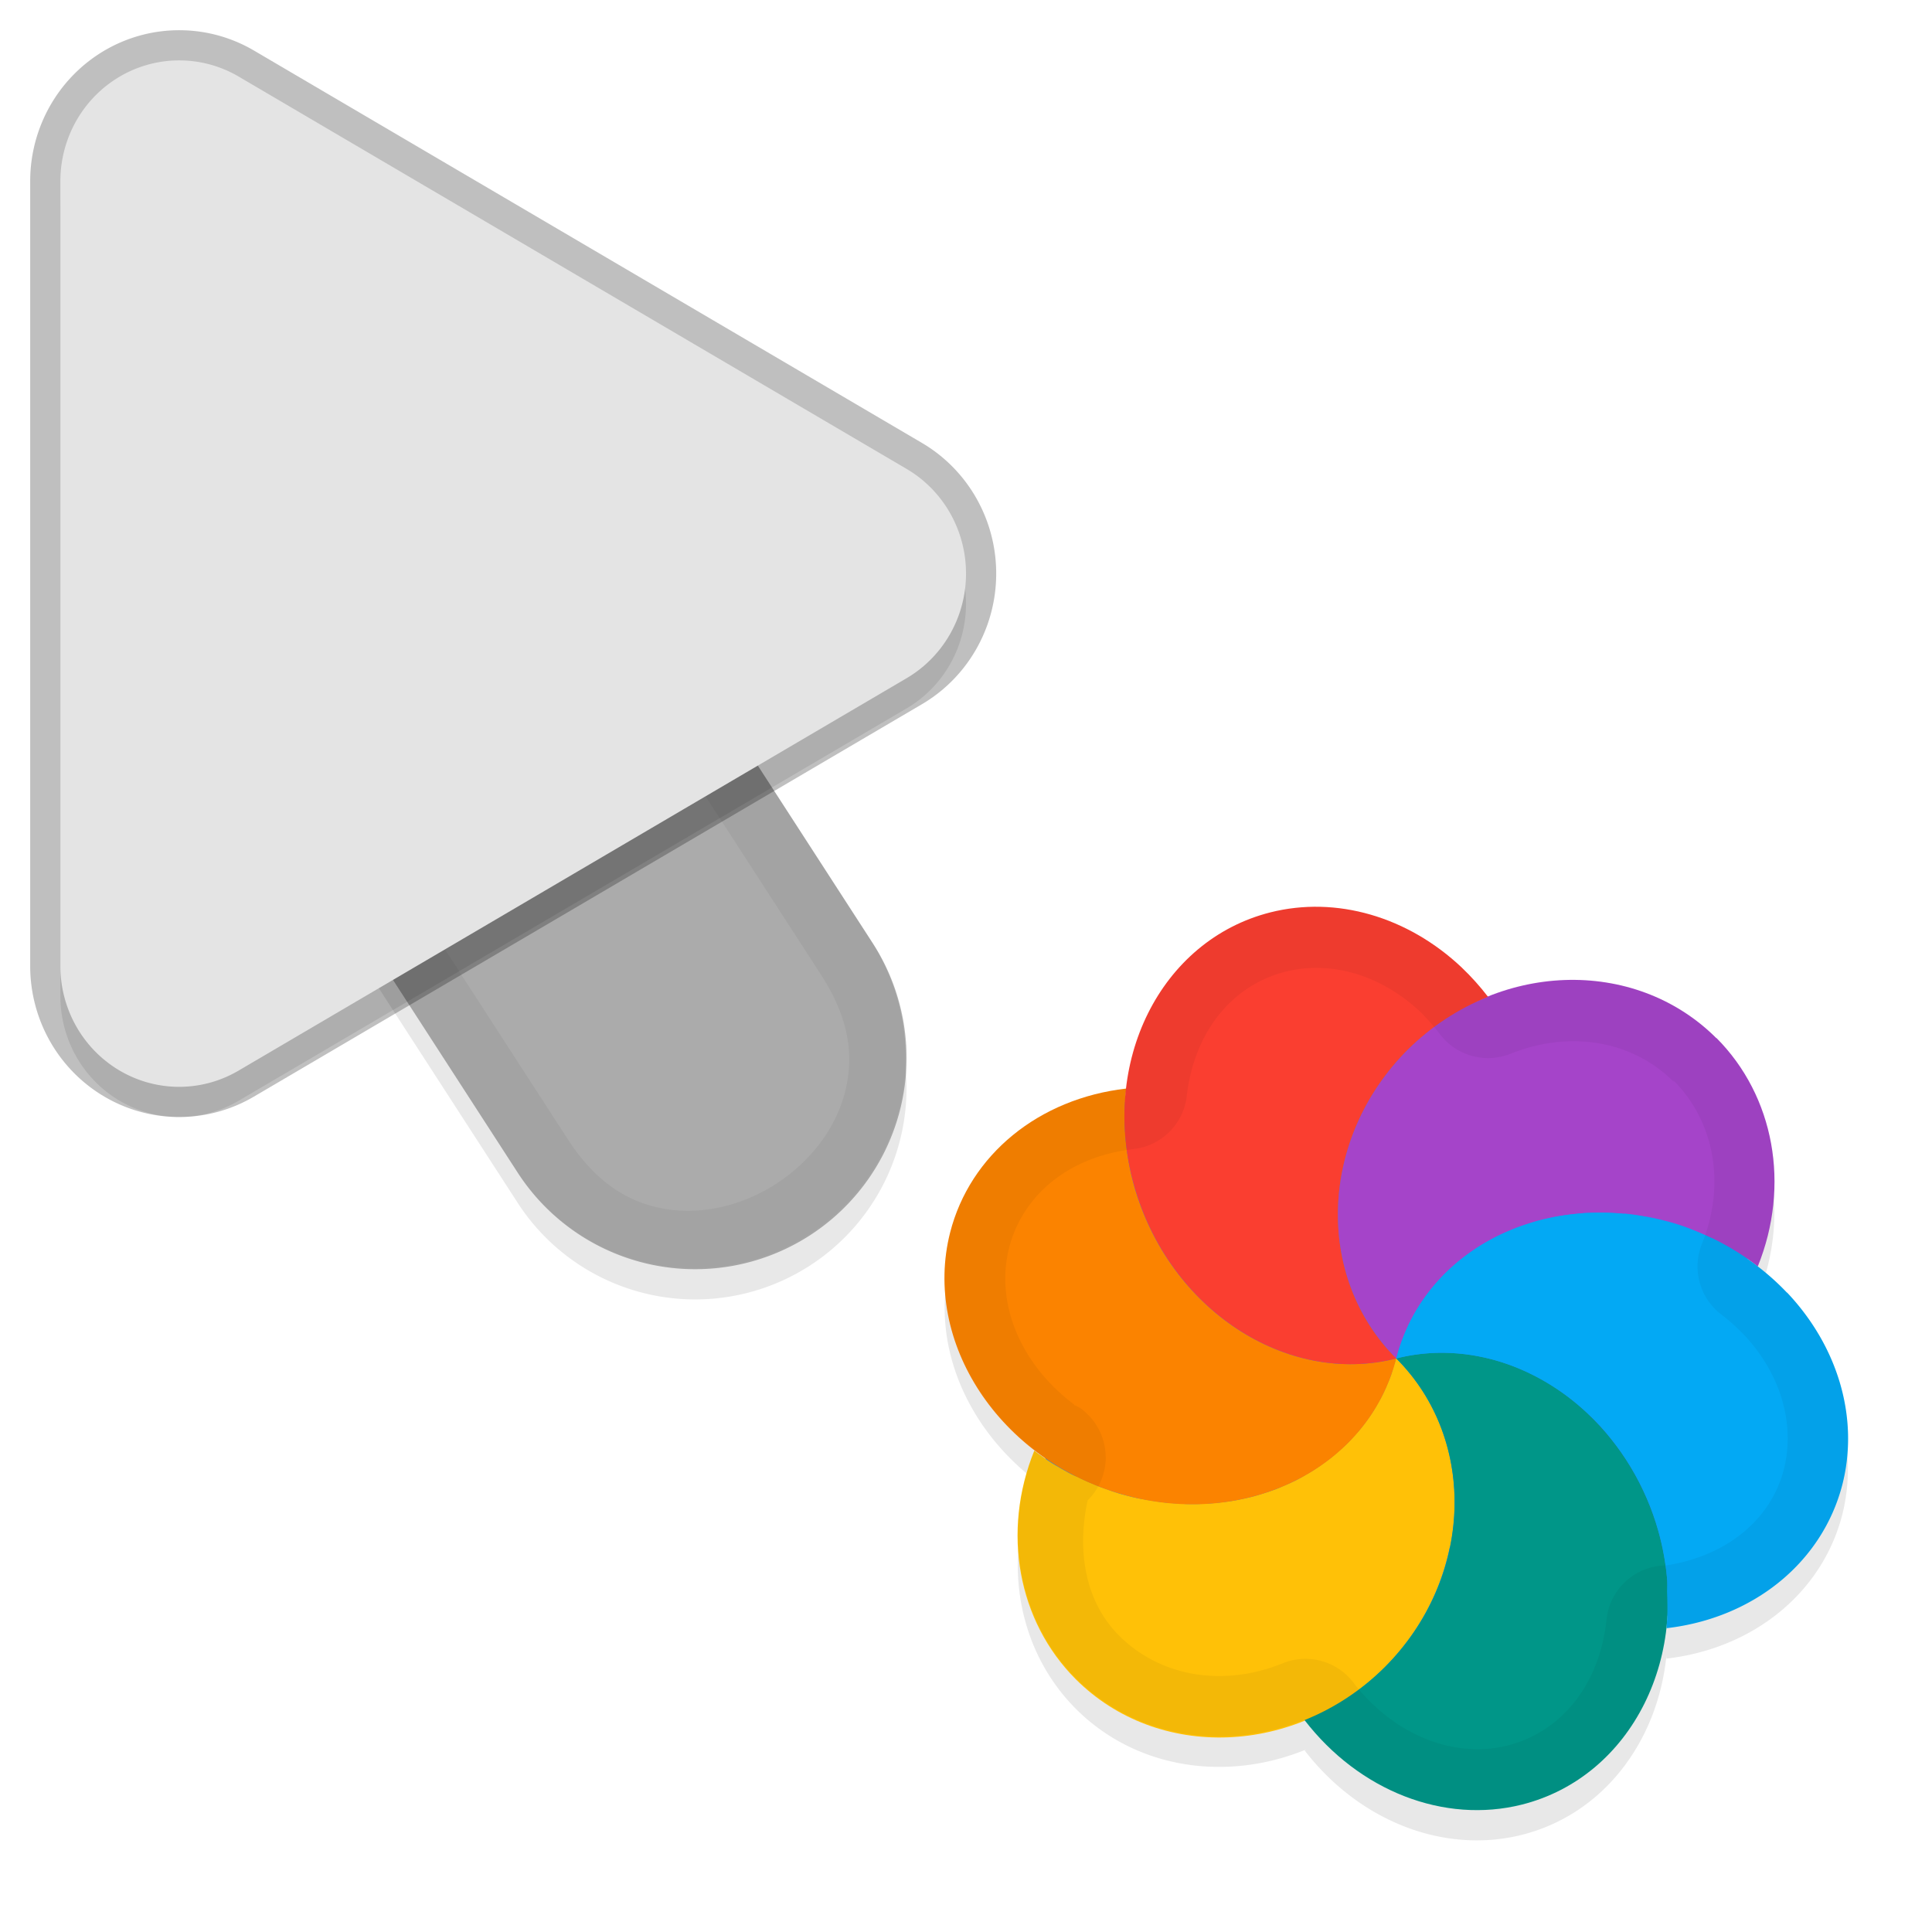 <svg xmlns="http://www.w3.org/2000/svg" id="svg5327" width="32" height="32" version="1.1">
 <defs id="defs5329">
  <filter id="filter843" style="color-interpolation-filters:sRGB" width="1.108" height="1.087" x="-.05" y="-.04">
   <feGaussianBlur id="feGaussianBlur845" stdDeviation=".281"/>
  </filter>
  <filter id="filter835" style="color-interpolation-filters:sRGB" width="1.102" height="1.09" x="-.05" y="-.04">
   <feGaussianBlur id="feGaussianBlur837" stdDeviation=".32"/>
  </filter>
  <filter id="filter886" style="color-interpolation-filters:sRGB" width="1.096" height="1.096" x="-.05" y="-.05">
   <feGaussianBlur id="feGaussianBlur888" stdDeviation=".299"/>
  </filter>
 </defs>
 <path id="ellipse861" style="opacity:0.3;fill:#000000;stroke-width:0.375;filter:url(#filter886)" d="m 28.43,17.696 c -0.998,-0.999 -2.495,-1.212 -3.801,-0.679 0.01,-0.01 0.011,-0.01 0.017,-0.01 -0.132,-0.171 -0.275,-0.332 -0.43,-0.479 -0.899,-0.851 -2.087,-1.194 -3.175,-0.918 -1.335,0.338 -2.226,1.52 -2.385,2.929 -0.002,-5e-4 -0.005,0 0.002,-0.013 -1.449,0.165 -2.589,1.097 -2.918,2.385 -0.341,1.347 0.275,2.759 1.443,3.636 -0.016,0 -0.033,-0.019 -0.048,-0.027 -0.543,1.343 -0.275,2.822 0.686,3.785 1,1 2.502,1.21 3.81,0.673 -0.011,0.01 -0.016,0.01 -0.024,0.013 0.907,1.177 2.314,1.724 3.603,1.399 1.348,-0.342 2.247,-1.542 2.392,-2.969 -0.001,0.016 1.83e-4,0.035 -0.001,0.051 A 3.844,3.396 21.279 0 0 30.514,25.087 3.844,3.396 21.279 0 0 29.595,21.912 3.844,3.396 21.279 0 0 29.113,21.482 c 0.542,-1.342 0.274,-2.82 -0.686,-3.783 z M 17.311,24.639 a 6.189,6 45 0 0 0.001,0 c -0.002,0 -0.003,0 -0.005,0 0.001,8e-4 0.002,5e-4 0.003,0 z"/>
 <path id="path877" style="color:#000000;font-style:normal;font-variant:normal;font-weight:normal;font-stretch:normal;font-size:medium;line-height:normal;font-family:sans-serif;font-variant-ligatures:normal;font-variant-position:normal;font-variant-caps:normal;font-variant-numeric:normal;font-variant-alternates:normal;font-feature-settings:normal;text-indent:0;text-align:start;text-decoration:none;text-decoration-line:none;text-decoration-style:solid;text-decoration-color:#000000;letter-spacing:normal;word-spacing:normal;text-transform:none;writing-mode:lr-tb;direction:ltr;text-orientation:mixed;dominant-baseline:auto;baseline-shift:baseline;text-anchor:start;white-space:normal;shape-padding:0;clip-rule:nonzero;display:inline;overflow:visible;visibility:visible;opacity:0.3;isolation:auto;mix-blend-mode:normal;color-interpolation:sRGB;color-interpolation-filters:linearRGB;solid-color:#000000;solid-opacity:1;vector-effect:none;fill:#000000;fill-opacity:1;fill-rule:nonzero;stroke:none;stroke-width:7;stroke-linecap:round;stroke-linejoin:miter;stroke-miterlimit:4;stroke-dasharray:none;stroke-dashoffset:0;stroke-opacity:1;filter:url(#filter843);color-rendering:auto;image-rendering:auto;shape-rendering:auto;text-rendering:auto;enable-background:accumulate" d="m 6.01,5.959 a 3.5,3.5 0 0 0 -2.949,5.443 l 5.5,8.5 a 3.501,3.501 0 1 0 5.879,-3.803 l -5.5,-8.5 A 3.5,3.5 0 0 0 6.01,5.959 Z"/>
 <path id="path4" style="fill:none;stroke:#e4e4e4;stroke-width:7;stroke-linecap:round;stroke-opacity:1" d="m 11.5,17.501 -5.5,-8.5"/>
 <path id="path881" style="opacity:0.3;fill:#000000;stroke-width:0.5;filter:url(#filter835)" d="M 3.013,1.502 A 1.967,2.001 0 0 0 1,3.502 V 16.499 A 1.967,2.001 0 0 0 3.951,18.233 L 15.015,11.734 a 1.967,2.001 0 0 0 0,-3.468 L 3.951,1.768 A 1.967,2.001 0 0 0 3.013,1.502 Z"/>
 <path id="path845" style="color:#000000;font-style:normal;font-variant:normal;font-weight:normal;font-stretch:normal;font-size:medium;line-height:normal;font-family:sans-serif;font-variant-ligatures:normal;font-variant-position:normal;font-variant-caps:normal;font-variant-numeric:normal;font-variant-alternates:normal;font-feature-settings:normal;text-indent:0;text-align:start;text-decoration:none;text-decoration-line:none;text-decoration-style:solid;text-decoration-color:#000000;letter-spacing:normal;word-spacing:normal;text-transform:none;writing-mode:lr-tb;direction:ltr;text-orientation:mixed;dominant-baseline:auto;baseline-shift:baseline;text-anchor:start;white-space:normal;shape-padding:0;clip-rule:nonzero;display:inline;overflow:visible;visibility:visible;opacity:0.25;isolation:auto;mix-blend-mode:normal;color-interpolation:sRGB;color-interpolation-filters:linearRGB;solid-color:#000000;solid-opacity:1;vector-effect:none;fill:#000000;fill-opacity:1;fill-rule:nonzero;stroke:none;stroke-width:7;stroke-linecap:round;stroke-linejoin:miter;stroke-miterlimit:4;stroke-dasharray:none;stroke-dashoffset:0;stroke-opacity:1;color-rendering:auto;image-rendering:auto;shape-rendering:auto;text-rendering:auto;enable-background:accumulate" d="m 6.01,5.46 a 3.5,3.5 0 0 0 -2.949,5.441 l 5.5,8.5 a 3.501,3.501 0 1 0 5.879,-3.803 l -5.5,-8.5 A 3.5,3.5 0 0 0 6.01,5.46 Z"/>
 <path id="path858" style="color:#000000;font-style:normal;font-variant:normal;font-weight:normal;font-stretch:normal;font-size:medium;line-height:normal;font-family:sans-serif;font-variant-ligatures:normal;font-variant-position:normal;font-variant-caps:normal;font-variant-numeric:normal;font-variant-alternates:normal;font-feature-settings:normal;text-indent:0;text-align:start;text-decoration:none;text-decoration-line:none;text-decoration-style:solid;text-decoration-color:#000000;letter-spacing:normal;word-spacing:normal;text-transform:none;writing-mode:lr-tb;direction:ltr;text-orientation:mixed;dominant-baseline:auto;baseline-shift:baseline;text-anchor:start;white-space:normal;shape-padding:0;clip-rule:nonzero;display:inline;overflow:visible;visibility:visible;opacity:0.05;isolation:auto;mix-blend-mode:normal;color-interpolation:sRGB;color-interpolation-filters:linearRGB;solid-color:#000000;solid-opacity:1;vector-effect:none;fill:#010101;fill-opacity:1;fill-rule:nonzero;stroke:none;stroke-width:7;stroke-linecap:round;stroke-linejoin:miter;stroke-miterlimit:4;stroke-dasharray:none;stroke-dashoffset:0;stroke-opacity:1;color-rendering:auto;image-rendering:auto;shape-rendering:auto;text-rendering:auto;enable-background:accumulate" d="m 6.01,5.461 a 3.5,3.5 0 0 0 -2.949,5.441 l 5.5,8.5 a 3.501,3.501 0 1 0 5.879,-3.803 l -5.5,-8.5 A 3.5,3.5 0 0 0 6.01,5.461 Z m -0.01,1 c 0.853,0.01 1.638,0.448 2.092,1.17 l 0.004,0.01 5.504,8.506 c 0.498,0.77 0.544,1.41 0.383,1.99 -0.161,0.581 -0.577,1.114 -1.125,1.469 -0.548,0.355 -1.205,0.515 -1.801,0.424 -0.595,-0.091 -1.158,-0.396 -1.656,-1.166 l -5.504,-8.506 -0.004,-0.01 C 2.747,8.629 3.934,6.439 6,6.461 Z"/>
 <path id="path856" style="opacity:0.25;fill:none;stroke:#000000;stroke-width:1;stroke-linecap:round;stroke-linejoin:round;stroke-miterlimit:4;stroke-dasharray:none;stroke-opacity:1" d="m 3.013,1.001 a 1.967,2.001 0 0 0 -2.013,2 v 12.998 a 1.967,2.001 0 0 0 2.951,1.734 L 15.015,11.234 a 1.967,2.001 0 0 0 0,-3.468 L 3.951,1.267 A 1.967,2.001 0 0 0 3.013,1.001 Z"/>
 <path id="path8" style="fill:#e4e4e4;stroke-width:0.5" d="M 3.013,1.001 A 1.967,2.001 0 0 0 1,3.001 V 15.999 A 1.967,2.001 0 0 0 3.951,17.733 L 15.015,11.234 a 1.967,2.001 0 0 0 0,-3.468 L 3.951,1.267 A 1.967,2.001 0 0 0 3.013,1.001 Z"/>
 <ellipse id="ellipse3" style="fill:#278df2;stroke-width:0.375" cx="32.263" cy="-.443" rx="6.189" ry="6" transform="rotate(45)"/>
 <path id="ellipse10" style="fill:#ffc107;stroke-width:0.375" d="m 23.126,22.5 c -0.024,0.091 -0.052,0.181 -0.084,0.269 -0.022,0.06 -0.046,0.119 -0.072,0.177 -0.019,0.046 -0.039,0.093 -0.061,0.138 -0.027,0.054 -0.056,0.107 -0.087,0.159 -0.026,0.048 -0.053,0.094 -0.082,0.14 -0.032,0.049 -0.065,0.097 -0.099,0.144 -0.034,0.047 -0.069,0.094 -0.106,0.139 -0.035,0.042 -0.073,0.084 -0.11,0.124 -0.036,0.041 -0.073,0.081 -0.112,0.12 -0.047,0.044 -0.095,0.089 -0.145,0.131 -0.039,0.035 -0.078,0.069 -0.119,0.102 -0.045,0.035 -0.091,0.069 -0.138,0.102 -0.051,0.037 -0.104,0.074 -0.157,0.108 -0.046,0.028 -0.092,0.055 -0.139,0.082 -0.051,0.03 -0.102,0.059 -0.155,0.086 -0.066,0.032 -0.132,0.062 -0.2,0.09 -0.041,0.018 -0.083,0.037 -0.124,0.053 -0.068,0.025 -0.138,0.049 -0.209,0.071 -0.047,0.015 -0.095,0.029 -0.142,0.043 -0.066,0.018 -0.132,0.034 -0.199,0.047 -0.057,0.013 -0.114,0.024 -0.173,0.034 -0.058,0.01 -0.116,0.016 -0.175,0.023 -0.063,0.01 -0.127,0.015 -0.191,0.019 -0.067,0 -0.135,0.01 -0.203,0.01 -0.055,0 -0.11,0 -0.164,6e-4 -0.078,0 -0.157,-0.01 -0.236,-0.013 -0.045,0 -0.089,-0.01 -0.134,-0.01 -0.071,-0.01 -0.143,-0.017 -0.214,-0.029 -0.064,-0.01 -0.127,-0.022 -0.191,-0.033 -0.104,-0.018 -0.206,-0.045 -0.308,-0.072 -0.11,-0.03 -0.218,-0.069 -0.325,-0.109 -0.044,-0.012 -0.085,-0.033 -0.127,-0.05 -0.08,-0.032 -0.158,-0.066 -0.235,-0.102 -0.031,-0.019 -0.063,-0.036 -0.099,-0.045 -0.084,-0.037 -0.164,-0.083 -0.243,-0.129 -0.027,-0.018 -0.055,-0.031 -0.082,-0.047 -0.093,-0.054 -0.18,-0.116 -0.266,-0.179 -0.033,-0.019 -0.058,-0.046 -0.089,-0.066 -0.543,1.343 -0.275,2.822 0.686,3.785 1.36,1.359 3.648,1.274 5.113,-0.191 1.464,-1.464 1.55,-3.753 0.191,-5.113 z m 0,0 c -2.92e-4,-3e-4 0,0 0,0 z"/>
 <path id="path9" style="fill:#a544c9;stroke-width:0.375" d="m 28.43,17.197 c -1.359,-1.36 -3.649,-1.276 -5.114,0.189 -1.465,1.465 -1.55,3.755 -0.189,5.114 0.024,-0.091 0.052,-0.181 0.084,-0.269 0.023,-0.062 0.049,-0.123 0.076,-0.184 0.017,-0.042 0.035,-0.084 0.054,-0.126 0.029,-0.058 0.06,-0.116 0.092,-0.173 0.024,-0.043 0.05,-0.087 0.077,-0.13 0.037,-0.057 0.076,-0.113 0.117,-0.167 0.024,-0.034 0.049,-0.067 0.074,-0.099 0.054,-0.066 0.111,-0.131 0.171,-0.193 0.016,-0.019 0.032,-0.036 0.048,-0.054 0.066,-0.065 0.134,-0.127 0.206,-0.186 0.018,-0.015 0.035,-0.03 0.054,-0.046 0.066,-0.053 0.134,-0.104 0.204,-0.152 0.03,-0.021 0.06,-0.042 0.09,-0.063 0.064,-0.04 0.13,-0.078 0.197,-0.115 0.038,-0.022 0.077,-0.043 0.116,-0.063 0.064,-0.031 0.129,-0.06 0.195,-0.087 0.048,-0.022 0.095,-0.042 0.144,-0.061 0.06,-0.022 0.121,-0.042 0.182,-0.061 0.051,-0.017 0.103,-0.035 0.155,-0.05 0.082,-0.022 0.164,-0.04 0.247,-0.057 0.033,-0.01 0.066,-0.012 0.1,-0.02 0.093,-0.015 0.186,-0.028 0.28,-0.037 0.029,0 0.058,-0.01 0.087,-0.01 0.094,-0.01 0.189,-0.01 0.284,-0.011 0.029,0 0.058,-0.001 0.086,-6e-4 0.103,0 0.207,0.01 0.311,0.015 0.02,0.01 0.042,8e-4 0.062,0 0.095,0.01 0.191,0.023 0.286,0.04 0.035,0.01 0.073,0.01 0.108,0.019 0.115,0.021 0.228,0.048 0.341,0.079 0.212,0.057 0.417,0.139 0.616,0.232 0.031,0.019 0.068,0.028 0.101,0.043 0.264,0.129 0.512,0.284 0.742,0.463 0.543,-1.343 0.275,-2.822 -0.686,-3.786 z"/>
 <path id="path14" style="fill:#ffc107;stroke-width:0.375" d="m 23.127,22.5 c -8.485,2e-4 -4.243,2e-4 0,0 z m -1.5e-4,10e-5 c -0.426,1.29 -0.054,2.403 0.887,3.139 0.235,-1.126 -0.055,-2.307 -0.887,-3.139 z"/>
 <path id="path11" style="fill:#009688;stroke-width:0.375" d="m 26.302,23.418 c -0.899,-0.851 -2.087,-1.194 -3.176,-0.918 1.359,1.359 1.274,3.648 -0.19,5.113 -0.382,0.38 -0.835,0.679 -1.329,0.877 0.907,1.177 2.315,1.724 3.604,1.399 1.821,-0.462 2.831,-2.49 2.255,-4.531 -0.21,-0.744 -0.616,-1.421 -1.165,-1.94 z m -4.694,5.071 z m 1.519,-5.99 z"/>
 <path id="ellipse980" style="fill:#03a9f4;stroke-width:0.375" d="m 29.597,21.41 a 3.844,3.396 21.279 0 0 -1.94,-1.164 3.844,3.396 21.279 0 0 -4.53,2.254 c 0.136,-0.035 0.273,-0.059 0.412,-0.075 0.139,-0.015 0.279,-0.022 0.418,-0.018 0.417,0.01 0.835,0.103 1.232,0.273 0.265,0.114 0.523,0.263 0.765,0.442 0.12,0.09 0.237,0.188 0.349,0.294 0.141,0.127 0.267,0.268 0.384,0.417 0.237,0.296 0.436,0.626 0.588,0.978 0.076,0.176 0.141,0.358 0.193,0.544 0.075,0.266 0.121,0.533 0.144,0.795 0.006,0.077 -0.002,0.15 -2.6e-5,0.227 0.006,0.182 0.011,0.364 -0.007,0.54 -0.001,0.016 1.83e-4,0.035 -0.001,0.051 a 3.844,3.396 21.279 0 0 2.913,-2.385 3.844,3.396 21.279 0 0 -0.918,-3.175 z"/>
 <path id="ellipse14" style="fill:#fb8300;stroke-width:0.375" d="m 23.126,22.5 c -2.92e-4,-3e-4 0,0 0,0 z m 0,0 c -1.821,0.462 -3.764,-0.817 -4.341,-2.857 -0.148,-0.531 -0.192,-1.081 -0.13,-1.613 -1.449,0.165 -2.589,1.097 -2.918,2.385 -0.461,1.821 0.819,3.764 2.859,4.339 2.04,0.576 4.068,-0.433 4.53,-2.254 z"/>
 <path id="ellipse18" style="fill:#fa3e30;stroke-width:0.375" d="m 24.216,16.03 c -0.899,-0.851 -2.087,-1.193 -3.175,-0.918 -1.822,0.461 -2.832,2.49 -2.255,4.531 0.576,2.04 2.52,3.32 4.341,2.858 -1.36,-1.359 -1.276,-3.649 0.189,-5.114 0.382,-0.38 0.836,-0.679 1.33,-0.877 -0.132,-0.171 -0.275,-0.332 -0.43,-0.479 z m -1.09,6.47 c -2.92e-4,-3e-4 0,0 0,0 z"/>
 <path id="ellipse904" style="opacity:0.05;fill:#010101;fill-opacity:1;stroke-width:0.375" d="m 28.43,17.197 c -0.998,-0.999 -2.495,-1.212 -3.801,-0.679 0.003,0 0.011,-0.01 0.016,-0.01 -0.132,-0.172 -0.275,-0.332 -0.43,-0.479 -0.899,-0.851 -2.087,-1.193 -3.175,-0.918 -1.335,0.338 -2.226,1.52 -2.385,2.929 -0.001,-6e-4 0.002,-0.011 2.39e-4,-0.011 -1.449,0.165 -2.589,1.097 -2.918,2.385 -0.341,1.347 0.275,2.759 1.443,3.636 -0.017,0 -0.032,-0.019 -0.042,-0.036 -0.543,1.343 -0.275,2.822 0.686,3.785 1,1 2.502,1.21 3.81,0.673 -0.011,0.01 -0.016,0.01 -0.025,0.013 0.907,1.177 2.314,1.724 3.603,1.399 1.348,-0.342 2.247,-1.542 2.392,-2.969 -0.001,0.016 1.83e-4,0.035 -0.002,0.051 a 3.844,3.396 21.279 0 0 2.913,-2.385 3.844,3.396 21.279 0 0 -0.918,-3.175 3.844,3.396 21.279 0 0 -0.482,-0.429 c 0.542,-1.343 0.274,-2.82 -0.686,-3.783 z m -0.711,0.703 -4.31e-4,-3e-4 a 1,1 0 0 0 0.003,0 c 0.666,0.666 0.872,1.702 0.468,2.703 a 1,1 0 0 0 0.322,1.17 c 0.13,0.099 0.25,0.207 0.361,0.321 h 0.001 c 0.64,0.676 0.858,1.512 0.674,2.24 -0.212,0.828 -0.935,1.436 -1.951,1.595 a 1,1 0 0 0 -0.986,0.884 c -0.109,1.069 -0.732,1.868 -1.641,2.099 -0.851,0.214 -1.836,-0.14 -2.527,-1.008 a 1,1 0 0 0 -1.185,-0.359 h -0.001 c -0.973,0.4 -2.025,0.241 -2.721,-0.453 -0.561,-0.563 -0.703,-1.397 -0.521,-2.241 a 1,1 0 0 0 0.3,-0.714 h -0.001 a 1,1 0 0 0 -0.279,-0.691 1,1 0 0 0 -0.001,0 1,1 0 0 0 -0.149,-0.13 l -0.003,-9e-4 h -0.005 a 1,1 0 0 0 -0.057,-0.033 1,1 0 0 0 -0.016,0 l -0.016,-0.021 c -0.891,-0.67 -1.305,-1.682 -1.074,-2.591 0.221,-0.863 0.975,-1.513 2.062,-1.637 l -0.003,-9e-4 a 1,1 0 0 0 0.883,-0.866 c 0,0 -0.001,0 -0.001,0 0.119,-1.057 0.738,-1.844 1.638,-2.072 0.728,-0.184 1.563,0.034 2.239,0.672 0.102,0.102 0.199,0.214 0.294,0.33 a 1,1 0 0 0 1.186,0.36 c 0,0 0.002,4e-4 0.002,4e-4 0.969,-0.394 2.013,-0.232 2.707,0.459 z m -10.408,6.24 a 6.189,6 45 0 0 0.001,7e-4 c -0.002,0 -0.003,0 -0.005,0 0.001,8e-4 0.003,0 0.004,0 z"/>
</svg>
